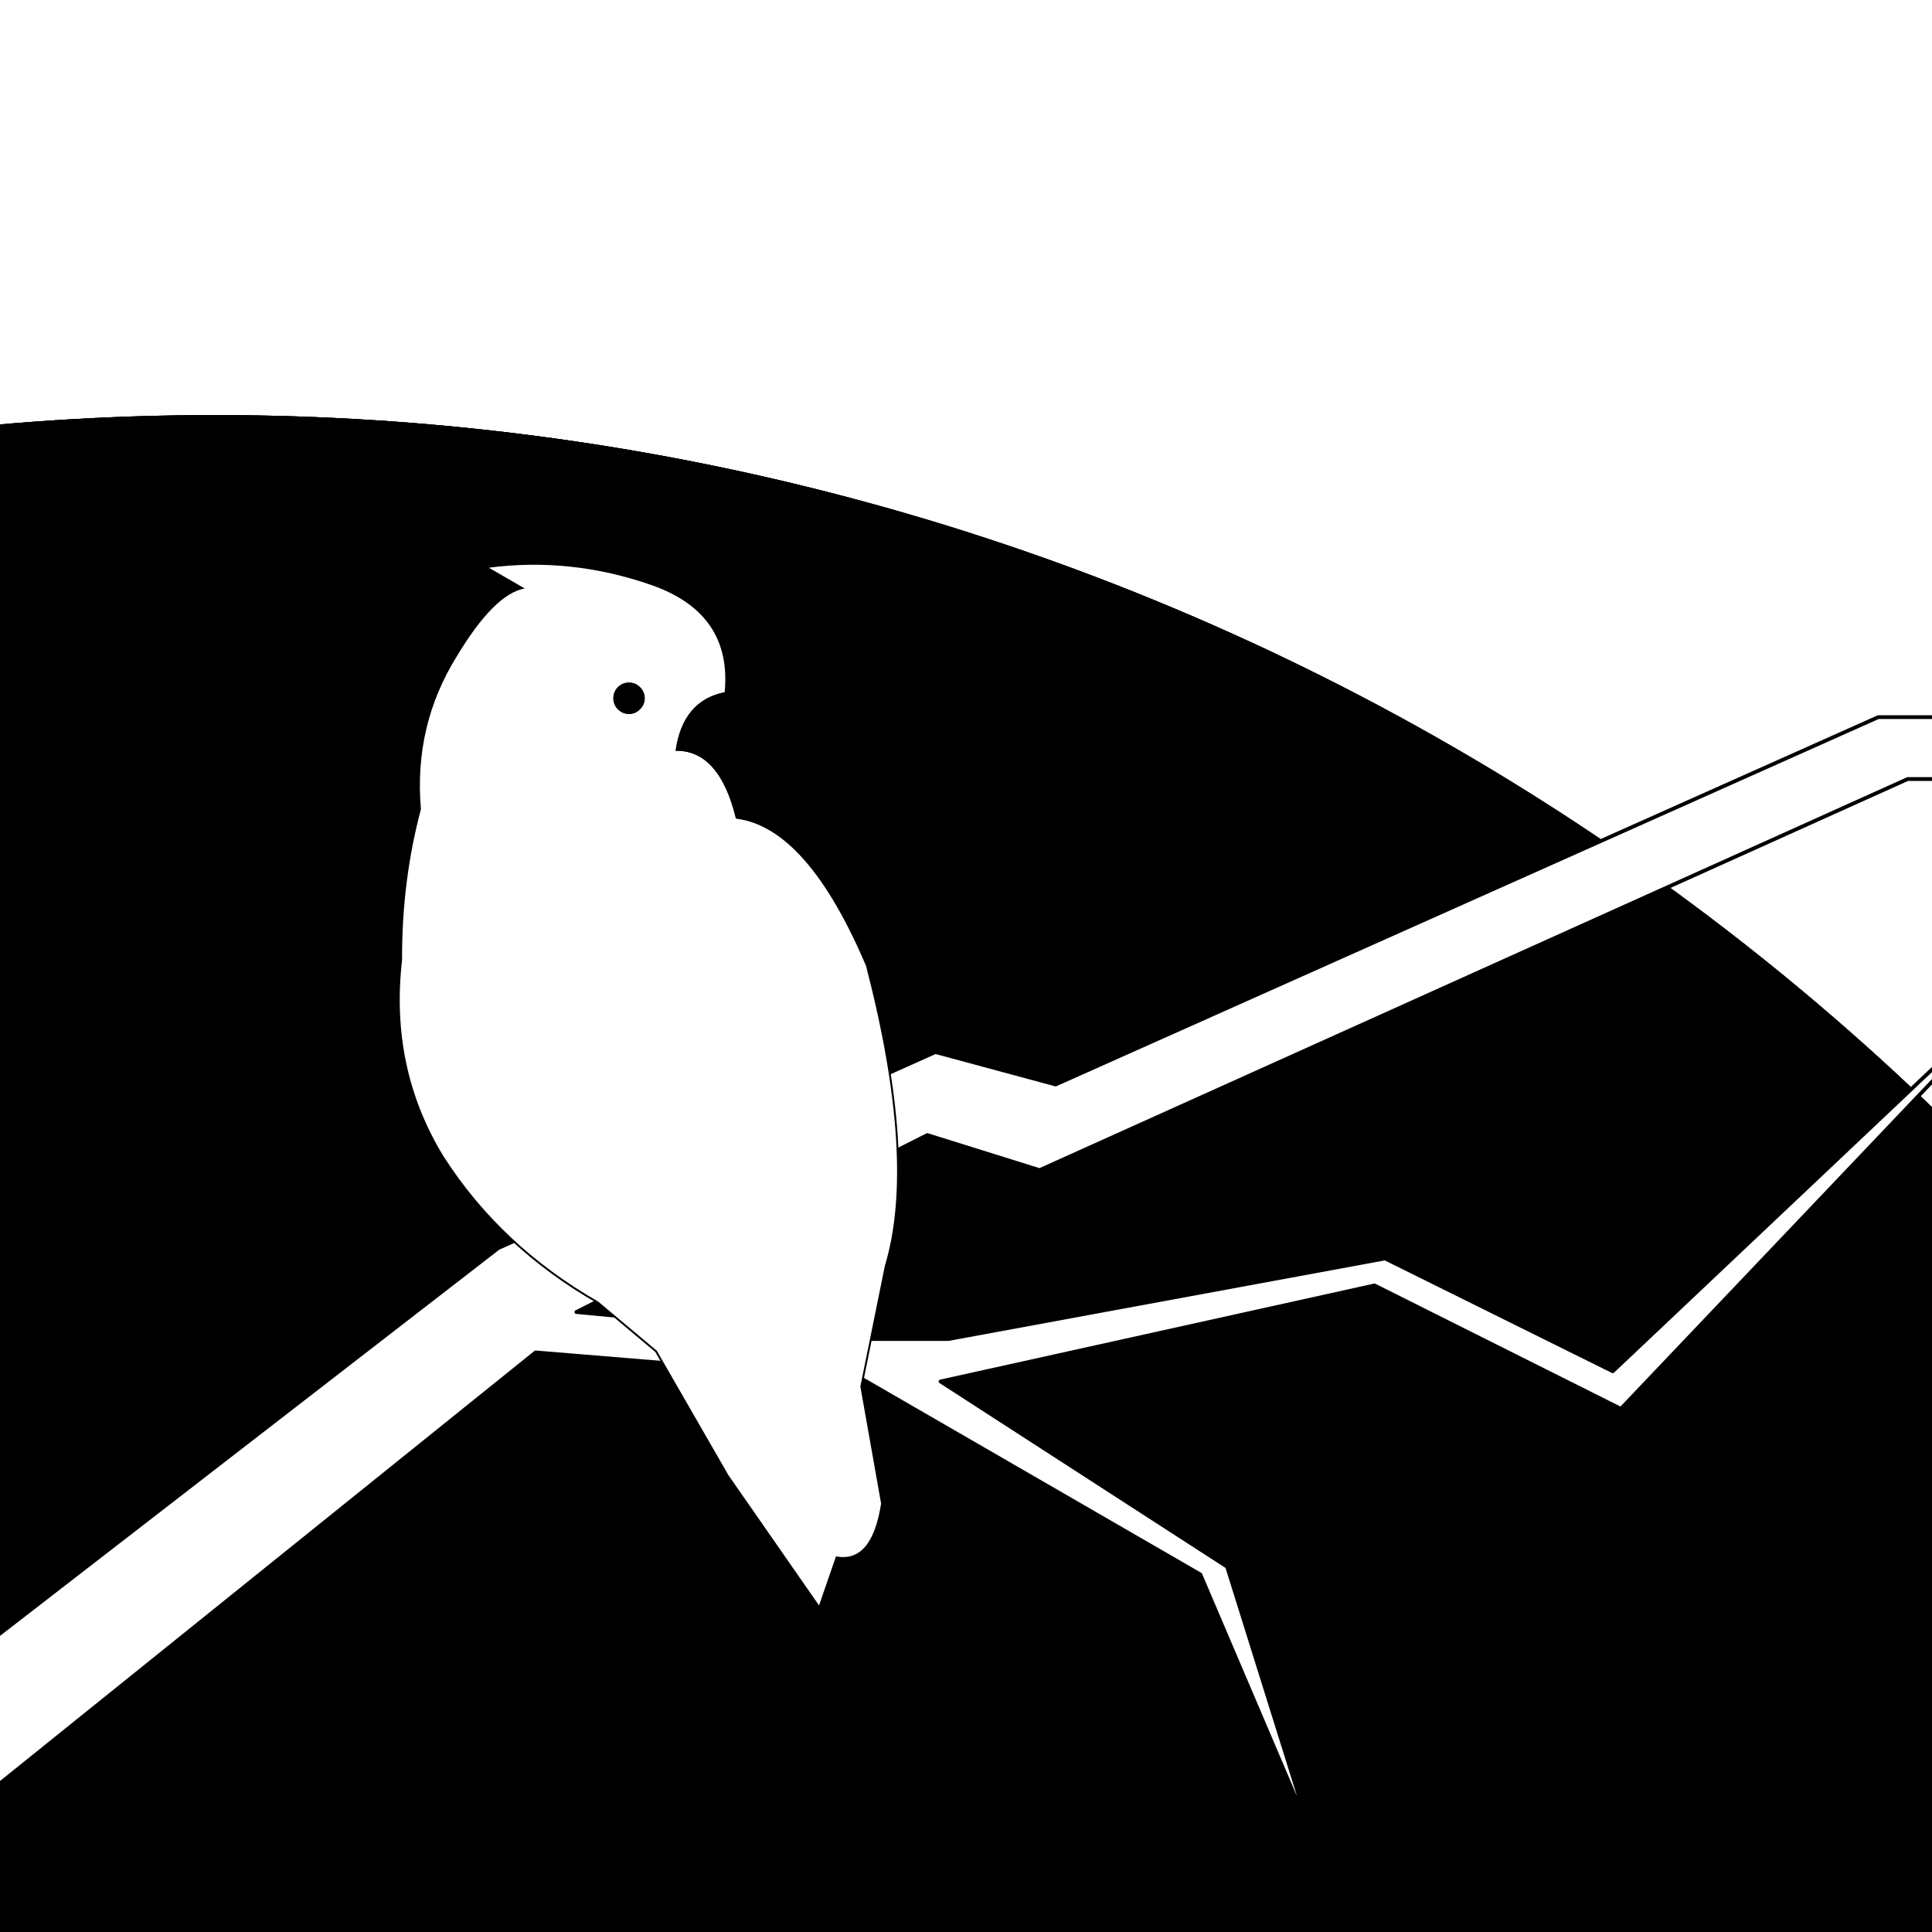<svg xmlns="http://www.w3.org/2000/svg" viewBox="0 0 512 512" style="enable-background:new 0 0 512 512" xml:space="preserve"><path fill="transparent" d="M0-.5h64v64H0Z"/><filter id="a" x="-40%" y="-80%" width="140%" height="140%"><feTurbulence baseFrequency="23" numOctaves="2" result="turbulence"/><feDisplacementMap in2="turbulence" in="SourceGraphic" scale="555"/></filter><filter id="b"><feTurbulence baseFrequency=".99" numOctaves="2" result="turbulence"/><feDisplacementMap in2="turbulence" in="SourceGraphic" scale="3" xChannelSelector="R" yChannelSelector="G"><animate attributeName="scale" values="3;5;3" dur="0.1s" repeatCount="indefinite"/></feDisplacementMap></filter><path fill="#fff" d="M0 0h512v512H0z"/><circle id="c" fill="#000" cx="57" cy="766" r="656" style="filter:url(#a)"/><use href="#b" stroke="#9FDDFA"><animate attributeName="x" values=";5;2" dur="1s" repeatCount="indefinite"/><animate attributeName="y" values="2;5;2" dur="1s" repeatCount="indefinite"/></use><use href="#c"><animate attributeName="x" values="3;5;2" dur="1s" repeatCount="indefinite"/><animate attributeName="y" values="3;5;2" dur="1s" repeatCount="indefinite"/></use><use href="#c"/><animate attributeName="fill" values="#FAF4A5;#FFE941;#FAF4A5;#FFE941;#FAF4A5;#FFE941;#FAF4A5;#FFE941;#FAF4A5" dur="7s" repeatCount="indefinite"/><path style="filter:url(#b)" stroke="#000" stroke-linejoin="round" stroke-linecap="round" fill="#fff" d="M-10.6 481.15 141.95 358.4l86.7 7.15 89.45 51.7 29.1 68.2-22-70.25-75.95-49.1 115-25.45 65.3 32.7 112.9-118.7L427.4 363.4l-60.35-29.9-115.7 21.35h-23.5l-75.1-7.15 93-46.9 29.75 9.3 230.05-103.65h33.65v-16.4h-41.45l-218 97.35-31.85-8.6-115.85 51.95-150.35 116.3v42.55l7.7-8.45Z"/><path style="filter:url(#b)" stroke="#000" stroke-linejoin="round" stroke-linecap="round" fill="none" d="M170.85 185.05q0 1.7-1.25 2.9-1.2 1.25-2.9 1.25t-2.95-1.25q-1.2-1.2-1.2-2.9t1.2-2.95q1.25-1.2 2.95-1.2 1.7 0 2.9 1.2 1.25 1.25 1.25 2.95Zm24.2 31.9q18.826 2.289 34.45 39 13.401 51.642 5 79.5l-6.5 32 5.5 31q-2.443 15.83-11.95 14l-4.5 13-24-34.5-19-33-15.5-13q-25.762-14.74-41-38.5-14.284-23.365-11-52-.094-20.865 5-40-1.915-22.154 9.5-40.5 9.945-16.556 18-18l-9.5-5.5q21.778-2.84 43.125 4.625 21.353 7.456 19.375 28.375 10.033 5.859 3 33.5-4.4-18.15-16-18 1.896-13.275 13-15.5"/><path style="filter:url(#b)" fill="#fff" d="M192.05 183.45q1.978-20.92-19.4-28.4-21.322-7.44-43.1-4.6l9.5 5.5q-8.055 1.444-18 18-11.415 18.346-9.5 40.5-5.094 19.135-5 40-3.284 28.635 11 52 15.238 23.76 41 38.5l15.5 13 19 33 24 34.5 4.5-13q9.507 1.83 11.95-14l-5.5-31 6.5-32q8.401-27.858-5-79.5-15.624-36.711-34.45-39-4.4-18.15-16-18 1.896-13.275 13-15.5m-22.45-1.35q1.25 1.25 1.25 2.95 0 1.7-1.25 2.9-1.2 1.25-2.9 1.25t-2.95-1.25q-1.2-1.2-1.2-2.9t1.2-2.95q1.25-1.2 2.95-1.2 1.7 0 2.9 1.2Z"/><path style="filter:url(#b)" d="M170.85 185.05q0-1.7-1.25-2.95-1.2-1.2-2.9-1.2t-2.95 1.2q-1.2 1.25-1.2 2.95 0 1.7 1.2 2.9 1.25 1.25 2.95 1.25 1.7 0 2.9-1.25 1.25-1.2 1.25-2.9m8.2 13.9q11.6-.15 16 18 7.033-27.641-3-33.5-11.104 2.225-13 15.5Z" fill="#000"/></svg>